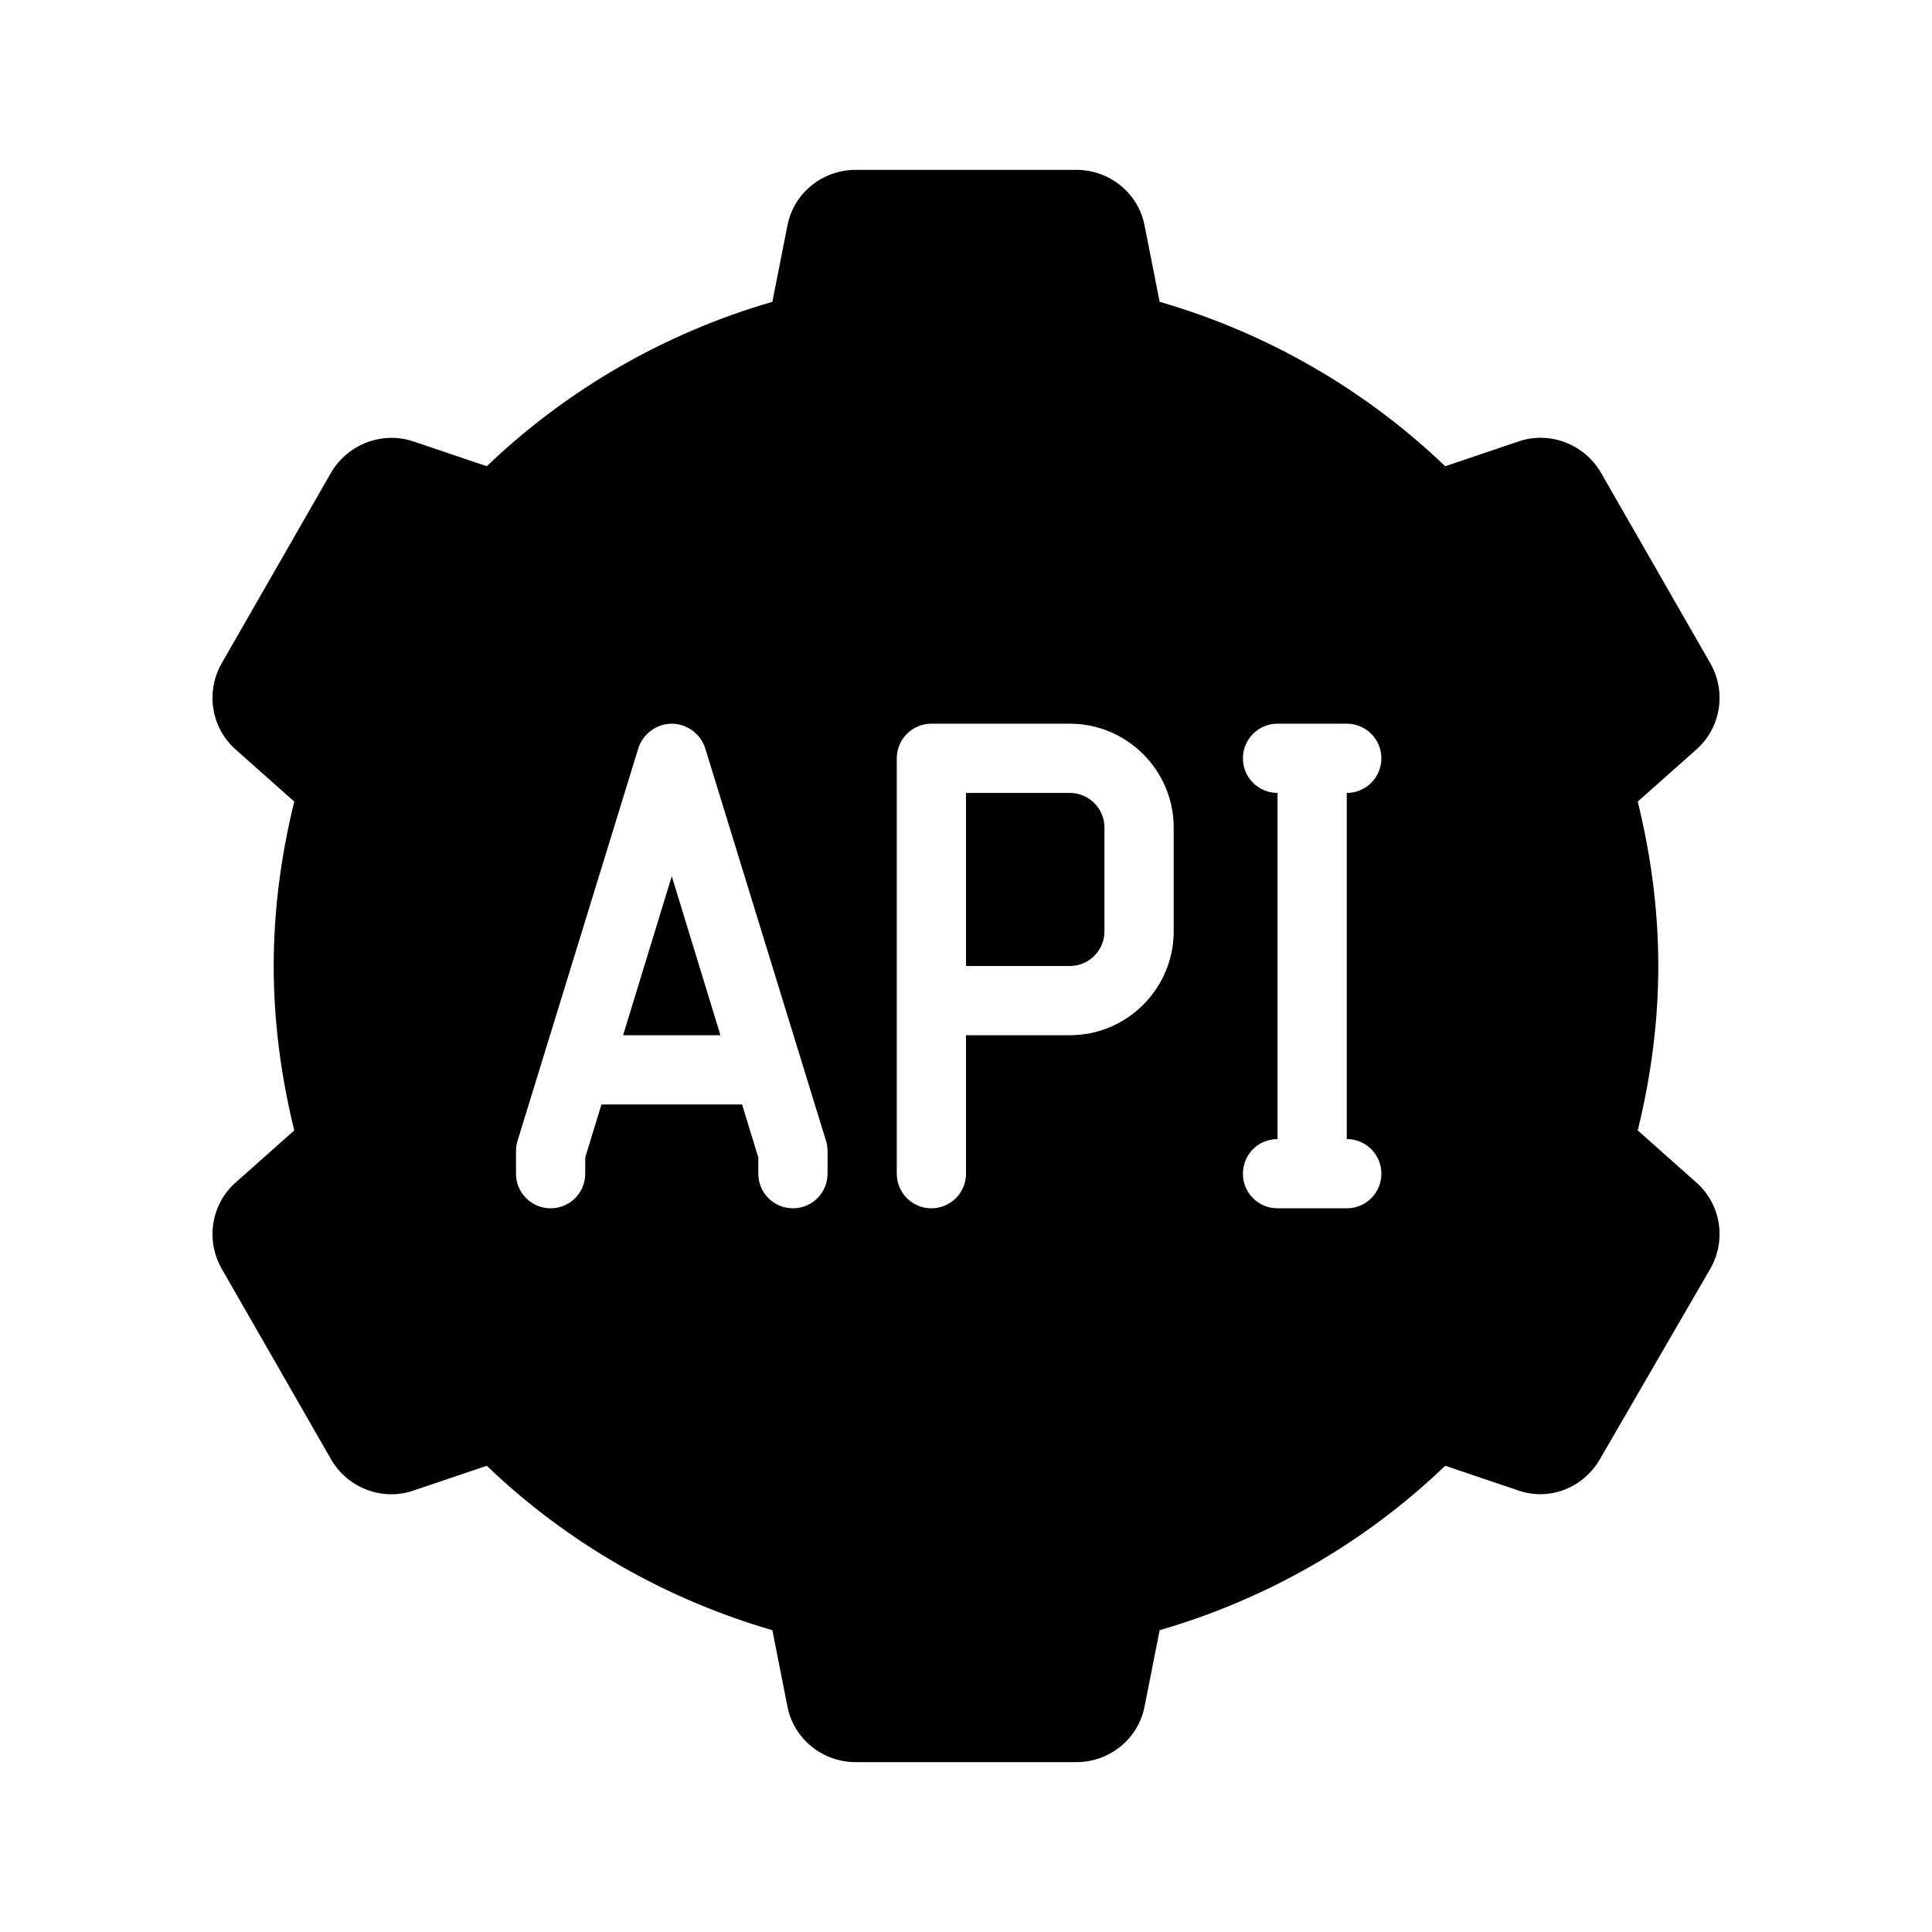  
<svg width='24' height='24' viewBox='0 0 24 24' xmlns='http://www.w3.org/2000/svg' xmlns:xlink='http://www.w3.org/1999/xlink'><rect width='24' height='24' stroke='none' fill='#000000' opacity='0'/>


<g transform="matrix(0.43 0 0 0.43 12 12)" >
<path style="stroke: none; stroke-width: 1; stroke-dasharray: none; stroke-linecap: butt; stroke-dashoffset: 0; stroke-linejoin: miter; stroke-miterlimit: 4; fill: rgb(0,0,0); fill-rule: nonzero; opacity: 1;" transform=" translate(-25, -25)" d="M 21.812 2 C 20.863 2 20.031 2.66 19.844 3.594 L 19.406 5.812 C 16.305 6.711 13.477 8.34 11.156 10.562 L 9.031 9.844 C 8.129 9.543 7.133 9.93 6.656 10.75 L 3.5 16.25 C 3.027 17.074 3.191 18.125 3.906 18.75 L 5.594 20.25 C 5.203 21.84 5 23.426 5 25 C 5 26.57 5.203 28.16 5.594 29.75 L 3.906 31.25 C 3.191 31.875 3.027 32.926 3.5 33.75 L 6.656 39.25 C 7.129 40.074 8.129 40.465 9.031 40.156 L 11.156 39.438 C 13.477 41.664 16.309 43.289 19.406 44.188 L 19.844 46.406 C 20.031 47.336 20.863 48 21.812 48 L 28.188 48 C 29.137 48 29.969 47.34 30.156 46.406 L 30.594 44.188 C 33.695 43.289 36.523 41.664 38.844 39.438 L 40.969 40.156 C 41.871 40.461 42.836 40.07 43.312 39.25 L 46.5 33.75 C 46.977 32.926 46.809 31.875 46.094 31.25 L 44.406 29.75 C 44.797 28.16 45 26.574 45 25 C 45 23.426 44.797 21.84 44.406 20.25 L 46.094 18.75 C 46.809 18.121 46.977 17.074 46.5 16.25 L 43.344 10.75 C 42.867 9.926 41.867 9.539 40.969 9.844 L 38.844 10.562 C 36.523 8.34 33.695 6.711 30.594 5.812 L 30.156 3.594 C 29.969 2.66 29.137 2 28.188 2 Z M 16.5 18 C 16.938 18 17.34 18.297 17.469 18.719 L 20.969 30.094 C 20.996 30.188 21 30.305 21 30.406 L 21 31 C 21 31.555 20.551 32 20 32 C 19.449 32 19 31.555 19 31 L 19 30.531 L 18.531 29 L 14.469 29 L 14 30.531 L 14 31 C 14 31.555 13.551 32 13 32 C 12.449 32 12 31.555 12 31 L 12 30.406 C 12 30.305 12.004 30.191 12.031 30.094 L 15.531 18.719 C 15.66 18.297 16.062 18 16.5 18 Z M 24 18 L 28 18 C 29.652 18 31 19.348 31 21 L 31 24 C 31 25.652 29.652 27 28 27 L 25 27 L 25 31 C 25 31.555 24.551 32 24 32 C 23.449 32 23 31.555 23 31 L 23 19 C 23 18.449 23.449 18 24 18 Z M 34 18 L 36 18 C 36.555 18 37 18.449 37 19 C 37 19.551 36.555 20 36 20 L 36 30 C 36.555 30 37 30.445 37 31 C 37 31.555 36.555 32 36 32 L 34 32 C 33.445 32 33 31.555 33 31 C 33 30.445 33.445 30 34 30 L 34 20 C 33.445 20 33 19.551 33 19 C 33 18.449 33.445 18 34 18 Z M 25 20 L 25 25 L 28 25 C 28.551 25 29 24.551 29 24 L 29 21 C 29 20.449 28.551 20 28 20 Z M 16.5 22.406 L 15.094 27 L 17.906 27 Z" stroke-linecap="round" />
</g>
</svg>
